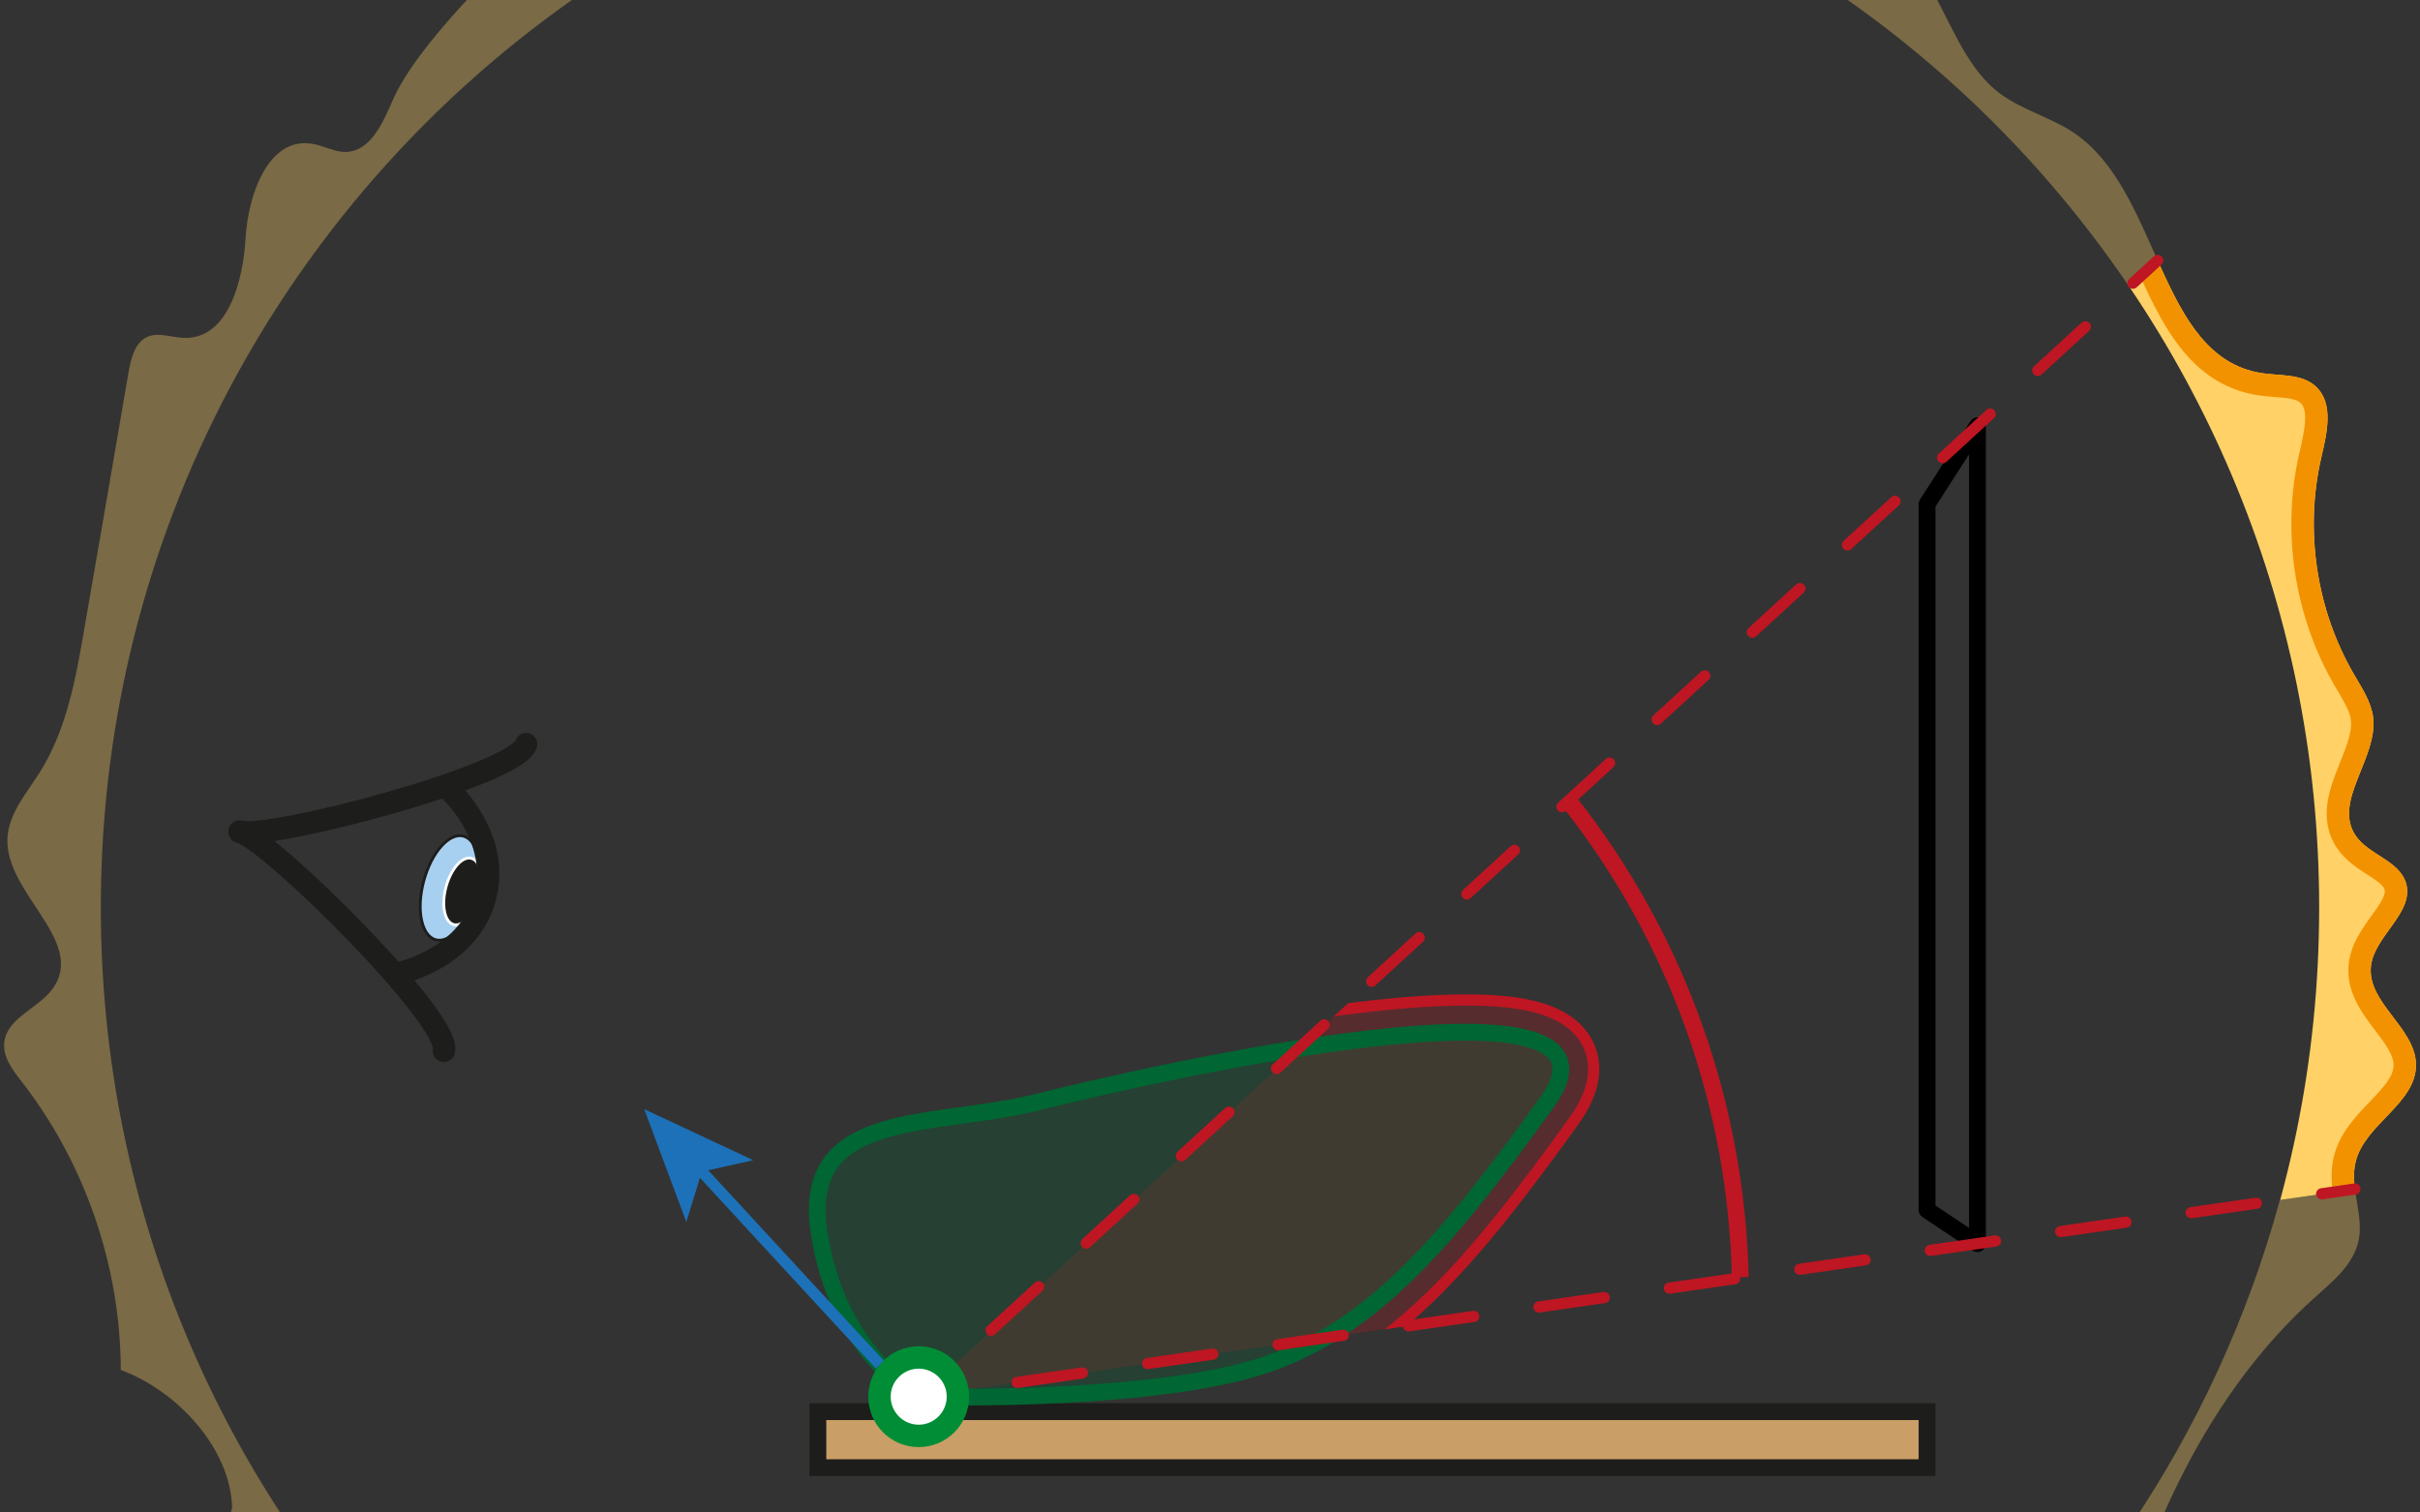 <?xml version="1.0" encoding="UTF-8" standalone="no"?>
<!-- Created with Inkscape (http://www.inkscape.org/) -->

<svg
   xmlns:dc="http://purl.org/dc/elements/1.1/"
   xmlns:cc="http://creativecommons.org/ns#"
   xmlns:rdf="http://www.w3.org/1999/02/22-rdf-syntax-ns#"
   xmlns:svg="http://www.w3.org/2000/svg"
   xmlns="http://www.w3.org/2000/svg"
   xmlns:sodipodi="http://sodipodi.sourceforge.net/DTD/sodipodi-0.dtd"
   xmlns:inkscape="http://www.inkscape.org/namespaces/inkscape"
   id="svg2"
   version="1.1"
   inkscape:version="0.91 r13725"
   xml:space="preserve"
   width="135"
   height="84.375"
   viewBox="0 0 135 84.375"
   sodipodi:docname="applications-02.svg"><rect x="0" y="0" width="135" height="84.375" fill="#333333" stroke="none"/><defs
     id="defs6"><clipPath
       clipPathUnits="userSpaceOnUse"
       id="clipPath16"><path
         d="M 41.027,5.167 108,14.849 108,34.717 101.875,60.875 41.027,5.167 Z"
         id="path18"
         inkscape:connector-curvature="0" /></clipPath><clipPath
       clipPathUnits="userSpaceOnUse"
       id="clipPath32"><path
         d="M 41.027,5.167 88.25,12 88.25,48.5 41.027,5.167 Z"
         id="path34"
         inkscape:connector-curvature="0" /></clipPath><clipPath
       clipPathUnits="userSpaceOnUse"
       id="clipPath40"><path
         d="m 35.061,22.872 36.063,0 0,-19.166 -36.063,0 0,19.166 z"
         id="path42"
         inkscape:connector-curvature="0" /></clipPath><clipPath
       clipPathUnits="userSpaceOnUse"
       id="clipPath62"><path
         d="m 0,67.5 108,0 L 108,0 0,0 0,67.5 Z"
         id="path64"
         inkscape:connector-curvature="0" /></clipPath><clipPath
       clipPathUnits="userSpaceOnUse"
       id="clipPath70"><path
         d="m 36.472,21.433 33.186,0 0,-16.286 -33.186,0 0,16.286 z"
         id="path72"
         inkscape:connector-curvature="0" /></clipPath><clipPath
       clipPathUnits="userSpaceOnUse"
       id="clipPath134"><path
         d="m 0.183,79.52 105.131,0 0,-106.962 -105.131,0 0,106.962 z"
         id="path136"
         inkscape:connector-curvature="0" /></clipPath><clipPath
       clipPathUnits="userSpaceOnUse"
       id="clipPath182"><path
         d="m 39.797,10.068 5,0 0,6.603 -5,0 0,-6.603 z"
         id="path184"
         inkscape:connector-curvature="0" /></clipPath><clipPath
       clipPathUnits="userSpaceOnUse"
       id="clipPath198"><path
         d="m 32.014,5.107 2.994,0 0,2.973 -2.994,0 0,-2.973 z"
         id="path200"
         inkscape:connector-curvature="0" /></clipPath><clipPath
       clipPathUnits="userSpaceOnUse"
       id="clipPath210"><path
         d="m 0,67.5 108,0 L 108,0 0,0 0,67.5 Z"
         id="path212"
         inkscape:connector-curvature="0" /></clipPath><clipPath
       clipPathUnits="userSpaceOnUse"
       id="clipPath230"><path
         d="m 11.462,33.617 3,0 0,3.001 -3,0 0,-3.001 z"
         id="path232"
         inkscape:connector-curvature="0" /></clipPath><clipPath
       clipPathUnits="userSpaceOnUse"
       id="clipPath242"><path
         d="m 76.348,22.492 5.999,0 0,6 -5.999,0 0,-6 z"
         id="path244"
         inkscape:connector-curvature="0" /></clipPath><clipPath
       clipPathUnits="userSpaceOnUse"
       id="clipPath258"><path
         d="m 0,67.5 108,0 L 108,0 0,0 0,67.5 Z"
         id="path260"
         inkscape:connector-curvature="0" /></clipPath><clipPath
       clipPathUnits="userSpaceOnUse"
       id="clipPath274"><path
         d="m 19.798,41.004 58.752,0 0,14.992 -58.752,0 0,-14.992 z"
         id="path276"
         inkscape:connector-curvature="0" /></clipPath><clipPath
       clipPathUnits="userSpaceOnUse"
       id="clipPath378"><path
         d="m 0,67.5 108,0 L 108,0 0,0 0,67.5 Z"
         id="path380"
         inkscape:connector-curvature="0" /></clipPath></defs><sodipodi:namedview
     pagecolor="#ffffff"
     bordercolor="#666666"
     borderopacity="1"
     objecttolerance="10"
     gridtolerance="10"
     guidetolerance="10"
     inkscape:pageopacity="0"
     inkscape:pageshadow="2"
     inkscape:window-width="1280"
     inkscape:window-height="707"
     id="namedview4"
     showgrid="false"
     inkscape:zoom="2.797037"
     inkscape:cx="67.5"
     inkscape:cy="42.1875"
     inkscape:window-x="0"
     inkscape:window-y="1"
     inkscape:window-maximized="1"
     inkscape:current-layer="g10" /><g
     id="g10"
     inkscape:groupmode="layer"
     inkscape:label="applications-diagram-2"
     transform="matrix(1.25,0,0,-1.25,0,84.375)"><g
       id="g12"><g
         id="g14"
         clip-path="url(#clipPath16)"><g
           id="g20"
           transform="translate(53.99,-22.5)"><path
             d="M 0,0 C -27.34,0 -49.49,22.16 -49.49,49.5 -49.49,76.84 -27.34,99 0,99 27.34,99 49.51,76.84 49.51,49.5 49.51,22.16 27.34,0 0,0 m 51.14,38.16 c 0.42,1.69 2.719,2.6 2.69,4.34 -0.03,1.64 -2.181,2.74 -2.011,4.37 0.151,1.38 1.971,2.41 1.561,3.74 -0.32,1 -1.68,1.24 -2.26,2.12 -0.99,1.53 1.01,3.43 0.8,5.25 -0.09,0.7 -0.5,1.31 -0.86,1.93 -1.68,2.89 -2.21,6.43 -1.451,9.69 0.25,1.08 0.571,2.41 -0.259,3.16 -0.621,0.57 -1.58,0.46 -2.42,0.59 -4.63,0.74 -4.47,8.08 -8.361,10.72 -1.069,0.72 -2.389,1.03 -3.399,1.83 -2.391,1.88 -2.63,6.04 -5.51,7.04 -1.46,0.5 -3.16,-0.05 -4.56,0.59 -2.17,0.99 -2.661,4.33 -4.97,4.93 -1.83,0.48 -3.62,-1.13 -5.51,-1.03 -2.28,0.13 -3.74,2.64 -5.94,3.28 -1.85,0.53 -3.79,-0.36 -5.71,-0.52 -3.83,-0.33 -7.491,2.25 -11.3,1.77 -3.65,-0.46 -7.22,-3.63 -10.54,-2.07 -0.72,0.34 -1.41,0.9 -2.2,0.81 -1.19,-0.14 -1.66,-1.56 -2.21,-2.63 -1.56,-3.05 -8.04,-6.21 -8.04,-6.21 0,0 -4.09,-3.83 -5.17,-6.39 -0.43,-0.99 -0.98,-2.22 -2.06,-2.25 -0.54,-0.01 -1.02,0.3 -1.55,0.37 -1.921,0.28 -2.82,-2.28 -2.93,-4.21 -0.11,-1.94 -0.79,-4.5 -2.72,-4.46 -0.56,0.01 -1.15,0.27 -1.66,0.05 -0.56,-0.25 -0.73,-0.96 -0.84,-1.56 -0.65,-3.81 -1.31,-7.62 -1.97,-11.43 -0.38,-2.23 -0.79,-4.53 -1.99,-6.44 -0.6,-0.95 -1.41,-1.86 -1.45,-2.98 -0.08,-2.39 3.35,-4.46 2.13,-6.52 -0.59,-1.01 -2.15,-1.4 -2.27,-2.57 -0.07,-0.66 0.39,-1.24 0.8,-1.77 2.82,-3.64 4.39,-8.23 4.4,-12.84 2.51,-0.92 4.91,-3.5 4.97,-6.17 -0.94,-2.54 0.44,-5.39 2.32,-7.35 2.289,-2.39 5.59,-4.49 5.7,-7.8 4.14,1.52 9.19,0.12 11.95,-3.34 0.49,-0.61 0.91,-1.28 1.52,-1.78 0.52,-0.42 1.13,-0.68 1.74,-0.94 5.02,-0.63 8.91,-3.6 11.75,-3.22 3.05,0.41 9.36,-0.71 14.06,-0.55 2.279,0.08 4.39,-2.86 5.619,-2.64 1.241,0.22 1.921,4.05 4.16,4.88 3.931,1.46 11.801,4.38 11.801,4.38 0,0 2.05,0.78 2.73,1.61 1.059,1.3 1.02,3.43 2.45,4.31 2.09,1.27 4.16,0.32 6.46,1.13 2.09,0.72 1.01,1.47 1.5,3.62 1.519,6.55 4.47,12.89 9.2,17.11 0.81,0.72 1.72,1.47 1.94,2.53 0.24,1.16 -0.42,2.37 -0.13,3.52"
             style="fill:#ffd166;fill-opacity:1;fill-rule:nonzero;stroke:none"
             id="path22"
             inkscape:connector-curvature="0" /></g><g
           id="g24"
           transform="translate(46.635,79.519)"><path
             d="m 0,0 c -0.324,0 -0.648,-0.019 -0.975,-0.06 -2.939,-0.37 -5.826,-2.498 -8.573,-2.498 -0.664,0 -1.32,0.124 -1.967,0.429 -0.667,0.315 -1.309,0.819 -2.029,0.819 -0.056,0 -0.113,-0.003 -0.171,-0.009 -1.19,-0.14 -1.66,-1.56 -2.21,-2.631 -1.56,-3.05 -8.04,-6.21 -8.04,-6.21 0,0 -4.09,-3.829 -5.17,-6.389 -0.43,-0.991 -0.98,-2.221 -2.06,-2.251 l -0.025,0 c -0.53,0 -1.003,0.301 -1.525,0.37 -0.097,0.015 -0.193,0.022 -0.285,0.022 -1.724,0 -2.54,-2.4 -2.645,-4.232 -0.109,-1.924 -0.78,-4.46 -2.675,-4.46 l -0.045,0 c -0.394,0.007 -0.804,0.139 -1.189,0.139 -0.162,0 -0.32,-0.023 -0.471,-0.089 -0.56,-0.25 -0.73,-0.96 -0.84,-1.559 -0.65,-3.811 -1.31,-7.62 -1.97,-11.43 -0.38,-2.231 -0.79,-4.53 -1.989,-6.44 -0.601,-0.951 -1.411,-1.861 -1.451,-2.981 -0.08,-2.39 3.35,-4.46 2.13,-6.519 -0.59,-1.01 -2.15,-1.401 -2.27,-2.571 -0.07,-0.66 0.39,-1.239 0.8,-1.769 2.82,-3.641 4.39,-8.231 4.4,-12.84 2.51,-0.92 4.91,-3.5 4.97,-6.17 -0.94,-2.54 0.44,-5.391 2.32,-7.351 2.29,-2.389 5.59,-4.49 5.7,-7.799 1.122,0.412 2.312,0.609 3.504,0.609 3.206,0 6.435,-1.427 8.446,-3.949 0.49,-0.611 0.91,-1.281 1.52,-1.781 0.52,-0.42 1.13,-0.679 1.74,-0.939 4.72,-0.593 8.441,-3.254 11.23,-3.254 0.177,0 0.351,0.011 0.52,0.033 0.478,0.065 1.035,0.091 1.653,0.091 3.066,0 7.636,-0.656 11.435,-0.656 0.331,0 0.654,0.005 0.973,0.015 0.03,0.001 0.06,0.002 0.091,0.002 2.163,0 4.164,-2.653 5.392,-2.653 0.047,0 0.092,0.004 0.136,0.012 1.24,0.22 1.921,4.05 4.16,4.88 3.931,1.46 11.801,4.38 11.801,4.38 0,0 2.05,0.78 2.729,1.61 1.06,1.3 1.021,3.43 2.45,4.309 2.09,1.27 4.161,0.321 6.46,1.13 2.09,0.72 1.01,1.47 1.5,3.62 1.52,6.55 4.47,12.89 9.201,17.111 0.809,0.72 1.719,1.47 1.939,2.529 0.24,1.16 -0.42,2.37 -0.13,3.521 0.42,1.689 2.72,2.599 2.691,4.339 -0.031,1.64 -2.181,2.741 -2.011,4.371 0.15,1.379 1.971,2.41 1.56,3.74 -0.32,1 -1.679,1.239 -2.259,2.12 -0.991,1.529 1.009,3.43 0.799,5.25 -0.089,0.699 -0.5,1.31 -0.86,1.93 -1.68,2.889 -2.21,6.429 -1.45,9.689 0.25,1.08 0.57,2.41 -0.26,3.16 -0.62,0.571 -1.58,0.46 -2.42,0.59 -4.63,0.74 -4.47,8.08 -8.36,10.72 -1.07,0.721 -2.39,1.031 -3.4,1.83 -2.39,1.881 -2.629,6.04 -5.509,7.04 -1.46,0.5 -3.161,-0.049 -4.561,0.591 -2.17,0.989 -2.66,4.329 -4.97,4.929 -0.238,0.063 -0.476,0.09 -0.714,0.09 -1.529,0 -3.042,-1.124 -4.625,-1.124 -0.056,0 -0.114,0.001 -0.17,0.005 -2.281,0.13 -3.741,2.639 -5.941,3.279 -0.416,0.12 -0.837,0.167 -1.261,0.167 -1.461,0 -2.961,-0.563 -4.449,-0.687 C 10.094,-1.85 9.862,-1.859 9.633,-1.859 6.378,-1.859 3.233,0 0,0 m 0,-1 c 1.472,0 2.953,-0.431 4.521,-0.887 1.642,-0.478 3.339,-0.972 5.112,-0.972 0.263,0 0.524,0.011 0.775,0.033 0.718,0.06 1.417,0.208 2.093,0.352 0.803,0.17 1.561,0.331 2.273,0.331 0.363,0 0.686,-0.042 0.982,-0.127 0.798,-0.231 1.532,-0.812 2.309,-1.427 1.068,-0.844 2.279,-1.801 3.857,-1.891 0.075,-0.004 0.15,-0.006 0.224,-0.006 0.975,0 1.85,0.32 2.696,0.63 0.693,0.254 1.348,0.494 1.929,0.494 0.165,0 0.315,-0.018 0.462,-0.057 0.85,-0.221 1.416,-1.083 2.073,-2.08 0.679,-1.035 1.45,-2.206 2.733,-2.792 0.94,-0.43 1.937,-0.434 2.815,-0.439 0.673,-0.003 1.308,-0.006 1.834,-0.186 1.235,-0.429 1.885,-1.722 2.638,-3.219 0.668,-1.328 1.36,-2.701 2.578,-3.66 0.649,-0.514 1.363,-0.836 2.052,-1.147 0.512,-0.231 0.995,-0.45 1.407,-0.727 1.487,-1.009 2.359,-2.971 3.201,-4.869 1.204,-2.71 2.448,-5.513 5.568,-6.012 0.244,-0.037 0.497,-0.058 0.75,-0.077 0.485,-0.038 0.943,-0.074 1.153,-0.267 0.384,-0.347 0.142,-1.391 -0.044,-2.19 -0.818,-3.51 -0.25,-7.308 1.56,-10.419 l 0.146,-0.25 c 0.275,-0.464 0.534,-0.902 0.585,-1.293 0.062,-0.537 -0.204,-1.194 -0.484,-1.889 -0.447,-1.108 -1.005,-2.487 -0.157,-3.797 0.374,-0.567 0.902,-0.907 1.368,-1.207 0.363,-0.233 0.706,-0.454 0.77,-0.657 0.077,-0.25 -0.178,-0.632 -0.579,-1.187 -0.433,-0.6 -0.925,-1.28 -1.019,-2.155 -0.129,-1.239 0.6,-2.196 1.186,-2.966 0.416,-0.547 0.81,-1.063 0.819,-1.525 0.008,-0.497 -0.396,-0.955 -1.062,-1.65 -0.63,-0.657 -1.343,-1.401 -1.599,-2.428 -0.2,-0.793 -0.073,-1.547 0.038,-2.212 0.083,-0.498 0.162,-0.968 0.083,-1.35 -0.139,-0.671 -0.79,-1.246 -1.477,-1.854 l -0.149,-0.132 c -5.647,-5.038 -8.288,-12.368 -9.51,-17.634 -0.192,-0.843 -0.177,-1.505 -0.166,-1.988 0.005,-0.215 0.01,-0.511 -0.02,-0.58 -10e-4,-0.002 -0.1,-0.135 -0.671,-0.331 -0.862,-0.304 -1.715,-0.317 -2.618,-0.329 -1.232,-0.019 -2.63,-0.039 -4.034,-0.893 -1.125,-0.692 -1.547,-1.86 -1.92,-2.892 -0.227,-0.628 -0.441,-1.221 -0.779,-1.635 -0.347,-0.424 -1.585,-1.033 -2.305,-1.307 0,0 -7.87,-2.92 -11.8,-4.38 -1.6,-0.593 -2.482,-2.206 -3.19,-3.502 -0.245,-0.447 -0.604,-1.103 -0.82,-1.311 -0.288,0.091 -0.897,0.537 -1.312,0.841 -1.095,0.799 -2.458,1.796 -4.018,1.796 l -0.126,-0.003 c -0.306,-0.009 -0.619,-0.014 -0.938,-0.014 -1.96,0 -4.132,0.179 -6.231,0.351 -1.91,0.157 -3.712,0.305 -5.204,0.305 -0.703,0 -1.287,-0.032 -1.785,-0.1 -0.122,-0.016 -0.253,-0.024 -0.388,-0.024 -1.153,0 -2.621,0.581 -4.32,1.254 -1.939,0.768 -4.132,1.637 -6.644,1.974 -0.514,0.219 -0.996,0.435 -1.372,0.739 -0.355,0.291 -0.656,0.69 -0.974,1.113 -0.132,0.175 -0.263,0.35 -0.398,0.517 -2.161,2.709 -5.61,4.326 -9.228,4.326 -0.919,0 -1.817,-0.106 -2.681,-0.317 -0.583,2.326 -2.476,4.072 -4.176,5.64 -0.579,0.534 -1.125,1.038 -1.625,1.56 -1.549,1.614 -2.914,4.12 -2.104,6.31 l 0.066,0.179 -0.004,0.191 c -0.068,3.027 -2.511,5.653 -4.981,6.817 -0.152,4.619 -1.773,9.136 -4.621,12.812 -0.268,0.346 -0.6,0.775 -0.573,1.027 0.025,0.243 0.4,0.525 0.798,0.824 0.464,0.348 0.991,0.745 1.338,1.338 0.996,1.681 -0.054,3.273 -0.897,4.552 -0.55,0.835 -1.119,1.699 -1.094,2.442 0.021,0.599 0.442,1.215 0.887,1.867 0.14,0.204 0.279,0.408 0.41,0.616 1.33,2.118 1.755,4.608 2.129,6.802 l 0.013,0.075 c 0.656,3.785 1.311,7.572 1.955,11.345 0.119,0.653 0.228,0.799 0.251,0.822 10e-4,0 0.02,0.007 0.076,0.007 0.113,0 0.271,-0.027 0.438,-0.056 0.219,-0.036 0.466,-0.078 0.73,-0.083 l 0.055,0 0.011,0 c 2.077,0 3.485,2.071 3.674,5.404 0.09,1.588 0.773,3.288 1.646,3.288 0.046,0 0.092,-0.004 0.155,-0.013 0.129,-0.017 0.296,-0.074 0.473,-0.134 0.319,-0.109 0.718,-0.245 1.182,-0.245 l 0.039,0 0.014,0.001 c 1.732,0.048 2.494,1.803 2.954,2.861 0.791,1.876 3.653,4.834 4.825,5.948 1.142,0.569 6.77,3.49 8.353,6.583 0.09,0.176 0.179,0.361 0.268,0.549 0.35,0.733 0.713,1.492 1.165,1.545 0.02,0.002 0.039,0.003 0.058,0.003 0.266,0 0.625,-0.199 1.005,-0.41 0.199,-0.11 0.397,-0.219 0.599,-0.315 0.739,-0.347 1.544,-0.523 2.392,-0.523 1.673,0 3.322,0.669 4.917,1.316 1.255,0.509 2.553,1.035 3.781,1.19 C -0.576,-1.017 -0.29,-1 0,-1"
             style="fill:#f39200;fill-opacity:1;fill-rule:nonzero;stroke:none"
             id="path26"
             inkscape:connector-curvature="0" /></g></g></g><g
       id="g28"><g
         id="g30"
         clip-path="url(#clipPath32)"><g
           id="g36"><g
             id="g38" /><g
             id="g44"><g
               clip-path="url(#clipPath40)"
               id="g46"
               style="opacity:0.25"><g
                 transform="translate(42.856,3.706)"
                 id="g48"><path
                   d="m 0,0 c -1.154,0 -1.871,0.021 -1.871,0.021 l -0.332,0.01 -0.294,0.155 c -0.176,0.091 -4.319,2.327 -5.212,8.463 -0.246,1.693 0.035,3.089 0.834,4.152 1.431,1.903 4.146,2.279 6.772,2.642 1.084,0.15 2.205,0.305 3.218,0.56 1.288,0.324 12.777,3.163 19.435,3.163 2.074,0 4.567,-0.22 5.446,-1.937 0.358,-0.697 0.541,-1.865 -0.612,-3.464 C 22.959,7.622 19.096,2.798 13.083,1.214 9.074,0.158 3.165,0 0,0"
                   style="fill:#be1622;fill-opacity:1;fill-rule:nonzero;stroke:none"
                   id="path50"
                   inkscape:connector-curvature="0" /></g></g></g></g><g
           id="g52"
           transform="translate(42.856,3.706)"><path
             d="m 0,0 c -1.154,0 -1.871,0.021 -1.871,0.021 l -0.332,0.01 -0.294,0.155 c -0.176,0.091 -4.319,2.327 -5.212,8.463 -0.246,1.693 0.035,3.089 0.834,4.152 1.431,1.903 4.146,2.279 6.772,2.642 1.084,0.15 2.205,0.305 3.218,0.56 1.288,0.324 12.777,3.163 19.435,3.163 2.074,0 4.567,-0.22 5.446,-1.937 0.358,-0.697 0.541,-1.865 -0.612,-3.464 C 22.959,7.622 19.096,2.798 13.083,1.214 9.074,0.158 3.165,0 0,0 Z"
             style="fill:none;stroke:#be1622;stroke-width:0.5;stroke-linecap:round;stroke-linejoin:round;stroke-miterlimit:10;stroke-dasharray:none;stroke-opacity:1"
             id="path54"
             inkscape:connector-curvature="0" /></g></g></g><path
       d="M 36.5,4.5 86,4.5 86,2 36.5,2 l 0,2.5 z"
       style="fill:#ca9e67;fill-opacity:1;fill-rule:nonzero;stroke:#1d1d1b;stroke-width:0.75;stroke-linecap:butt;stroke-linejoin:miter;stroke-miterlimit:10;stroke-dasharray:none;stroke-opacity:1"
       id="path56"
       inkscape:connector-curvature="0" /><g
       id="g58"><g
         id="g60"
         clip-path="url(#clipPath62)"><g
           id="g66"><g
             id="g68" /><g
             id="g74"><g
               clip-path="url(#clipPath70)"
               id="g76"
               style="opacity:0.25"><g
                 transform="translate(41,5.168)"
                 id="g78"><path
                   d="m 0,0 c 0,0 -3.658,1.916 -4.455,7.395 -0.795,5.48 5.109,4.584 9.75,5.75 4.643,1.168 27.359,6.396 22.75,0 C 23.437,6.75 19.922,2.561 14.545,1.145 9.17,-0.271 0,0 0,0"
                   style="fill:#006633;fill-opacity:1;fill-rule:nonzero;stroke:none"
                   id="path80"
                   inkscape:connector-curvature="0" /></g></g></g></g><g
           id="g82"
           transform="translate(41,5.168)"><path
             d="m 0,0 c 0,0 -3.658,1.916 -4.455,7.395 -0.795,5.48 5.109,4.584 9.75,5.75 4.643,1.168 27.359,6.396 22.75,0 C 23.437,6.75 19.922,2.561 14.545,1.145 9.17,-0.271 0,0 0,0 Z"
             style="fill:none;stroke:#006633;stroke-width:0.75;stroke-linecap:round;stroke-linejoin:round;stroke-miterlimit:10;stroke-dasharray:none;stroke-opacity:1"
             id="path84"
             inkscape:connector-curvature="0" /></g><g
           id="g86"
           transform="translate(31.144,15.405)"><path
             d="M 0,0 8.128,-8.812"
             style="fill:none;stroke:#1d71b8;stroke-width:0.5;stroke-linecap:butt;stroke-linejoin:miter;stroke-miterlimit:10;stroke-dasharray:none;stroke-opacity:1"
             id="path88"
             inkscape:connector-curvature="0" /></g><g
           id="g90"
           transform="translate(28.75,18)"><path
             d="M 0,0 1.879,-5.035 2.573,-2.789 4.867,-2.278 0,0 Z"
             style="fill:#1d71b8;fill-opacity:1;fill-rule:nonzero;stroke:none"
             id="path92"
             inkscape:connector-curvature="0" /></g><g
           id="g94"
           transform="translate(18.911,28.182)"><path
             d="M 0,0 C 0.342,1.275 1.136,2.173 1.774,2.002 2.414,1.83 2.655,0.655 2.313,-0.62 1.97,-1.898 1.174,-2.794 0.535,-2.622 -0.103,-2.451 -0.343,-1.279 0,0"
             style="fill:#a7d0f0;fill-opacity:1;fill-rule:nonzero;stroke:none"
             id="path96"
             inkscape:connector-curvature="0" /></g><g
           id="g98"
           transform="translate(18.911,28.182)"><path
             d="M 0,0 C 0.342,1.275 1.136,2.173 1.774,2.002 2.414,1.83 2.655,0.655 2.313,-0.62 1.97,-1.898 1.174,-2.794 0.535,-2.622 -0.103,-2.451 -0.343,-1.279 0,0 Z"
             style="fill:none;stroke:#1d1d1b;stroke-width:0.125;stroke-linecap:butt;stroke-linejoin:miter;stroke-miterlimit:10;stroke-dasharray:none;stroke-opacity:1"
             id="path100"
             inkscape:connector-curvature="0" /></g><g
           id="g102"
           transform="translate(19.904,27.913)"><path
             d="M 0,0 C 0.218,0.815 0.728,1.389 1.135,1.279 1.543,1.17 1.698,0.419 1.479,-0.396 1.26,-1.213 0.751,-1.784 0.344,-1.675 -0.063,-1.566 -0.219,-0.816 0,0"
             style="fill:#1d1d1b;fill-opacity:1;fill-rule:nonzero;stroke:none"
             id="path104"
             inkscape:connector-curvature="0" /></g><g
           id="g106"
           transform="translate(19.904,27.913)"><path
             d="M 0,0 C 0.218,0.815 0.728,1.389 1.135,1.279 1.543,1.17 1.698,0.419 1.479,-0.396 1.26,-1.213 0.751,-1.784 0.344,-1.675 -0.063,-1.566 -0.219,-0.816 0,0 Z"
             style="fill:none;stroke:#ffffff;stroke-width:0.125;stroke-linecap:butt;stroke-linejoin:miter;stroke-miterlimit:10;stroke-dasharray:none;stroke-opacity:1"
             id="path108"
             inkscape:connector-curvature="0" /></g><g
           id="g110"
           transform="translate(10.693,30.382)"><path
             d="M 0,0 C 1.372,-0.368 12.418,2.542 12.786,3.909"
             style="fill:none;stroke:#1d1d1b;stroke-width:1;stroke-linecap:round;stroke-linejoin:miter;stroke-miterlimit:4;stroke-dasharray:none;stroke-opacity:1"
             id="path112"
             inkscape:connector-curvature="0" /></g><g
           id="g114"
           transform="translate(10.693,30.382)"><path
             d="M 0,0 C 1.372,-0.368 9.483,-8.409 9.118,-9.779"
             style="fill:none;stroke:#1d1d1b;stroke-width:1;stroke-linecap:round;stroke-linejoin:miter;stroke-miterlimit:4;stroke-dasharray:none;stroke-opacity:1"
             id="path116"
             inkscape:connector-curvature="0" /></g><g
           id="g118"
           transform="translate(20.011,32.287)"><path
             d="M 0,0 C 0,0 2.369,-2.104 1.635,-4.841 0.901,-7.578 -2.201,-8.215 -2.201,-8.215"
             style="fill:none;stroke:#1d1d1b;stroke-width:1;stroke-linecap:round;stroke-linejoin:miter;stroke-miterlimit:4;stroke-dasharray:none;stroke-opacity:1"
             id="path120"
             inkscape:connector-curvature="0" /></g><g
           id="g122"
           transform="translate(77.665,10.502)"><path
             d="M 0,0 C -0.172,7.523 -2.712,15.053 -7.765,21.391"
             style="fill:none;stroke:#be1622;stroke-width:0.75;stroke-linecap:butt;stroke-linejoin:round;stroke-miterlimit:10;stroke-dasharray:none;stroke-opacity:1"
             id="path124"
             inkscape:connector-curvature="0" /></g><g
           id="g126"
           transform="translate(86,13.5)"><path
             d="M 0,0 0,31.5 2.25,35 2.25,-1.5 0,0 Z"
             style="fill:none;stroke:#000000;stroke-width:0.75;stroke-linecap:round;stroke-linejoin:round;stroke-miterlimit:10;stroke-dasharray:none;stroke-opacity:1"
             id="path128"
             inkscape:connector-curvature="0" /></g><g
           id="g130"><g
             id="g132" /><g
             id="g138"><g
               clip-path="url(#clipPath134)"
               id="g140"
               style="opacity:0.35"><g
                 transform="translate(101.747,13.945)"
                 id="g142"><path
                   d="m 0,0 c -5.731,-21.002 -24.937,-36.445 -47.757,-36.445 -27.34,0 -49.49,22.16 -49.49,49.5 0,27.34 22.15,49.5 49.49,49.5 17.103,0 32.181,-8.672 41.076,-21.859 l 1.262,1.156 c -0.974,2.175 -1.908,4.51 -3.769,5.773 -1.069,0.72 -2.389,1.03 -3.399,1.83 -2.391,1.88 -2.63,6.04 -5.51,7.04 -1.46,0.5 -3.16,-0.05 -4.56,0.59 -2.17,0.99 -2.66,4.33 -4.97,4.93 -1.83,0.48 -3.62,-1.13 -5.51,-1.03 -2.28,0.13 -3.74,2.64 -5.94,3.28 -1.85,0.53 -3.79,-0.36 -5.71,-0.52 -3.83,-0.33 -7.49,2.25 -11.3,1.77 -3.65,-0.46 -7.22,-3.63 -10.54,-2.07 -0.72,0.34 -1.41,0.9 -2.2,0.81 -1.19,-0.14 -1.66,-1.56 -2.21,-2.63 -1.56,-3.05 -8.04,-6.21 -8.04,-6.21 0,0 -4.09,-3.83 -5.17,-6.39 -0.43,-0.99 -0.98,-2.22 -2.06,-2.251 -0.54,-0.009 -1.02,0.301 -1.55,0.371 -1.92,0.28 -2.82,-2.281 -2.93,-4.21 -0.11,-1.94 -0.79,-4.5 -2.72,-4.46 -0.56,0.009 -1.15,0.27 -1.66,0.049 -0.56,-0.25 -0.73,-0.96 -0.84,-1.559 -0.65,-3.811 -1.31,-7.62 -1.97,-11.43 -0.38,-2.23 -0.79,-4.53 -1.99,-6.44 -0.6,-0.95 -1.41,-1.861 -1.45,-2.981 -0.08,-2.389 3.35,-4.46 2.13,-6.519 -0.59,-1.01 -2.15,-1.401 -2.27,-2.571 -0.07,-0.66 0.39,-1.239 0.8,-1.769 2.82,-3.641 4.39,-8.231 4.4,-12.84 2.51,-0.92 4.91,-3.5 4.97,-6.17 -0.94,-2.54 0.44,-5.391 2.32,-7.35 2.29,-2.39 5.59,-4.491 5.7,-7.8 4.14,1.519 9.19,0.12 11.95,-3.34 0.49,-0.61 0.91,-1.28 1.52,-1.78 0.52,-0.42 1.13,-0.68 1.74,-0.94 5.02,-0.631 8.91,-3.6 11.75,-3.221 3.05,0.411 9.36,-0.71 14.06,-0.549 2.28,0.08 4.39,-2.861 5.619,-2.64 1.241,0.22 1.921,4.05 4.161,4.88 3.93,1.46 11.8,4.38 11.8,4.38 0,0 2.05,0.78 2.73,1.61 1.059,1.3 1.02,3.43 2.45,4.31 2.09,1.269 4.16,0.32 6.46,1.13 2.09,0.719 1.01,1.469 1.5,3.62 1.52,6.549 4.47,12.889 9.2,17.11 0.81,0.72 1.72,1.47 1.94,2.529 0.156,0.753 -0.065,1.527 -0.161,2.29 L 0,0 Z"
                   style="fill:#ffd166;fill-opacity:1;fill-rule:nonzero;stroke:none"
                   id="path144"
                   inkscape:connector-curvature="0" /></g></g></g></g><g
           id="g146"
           transform="translate(41,5.168)"><path
             d="M 0,0 1.105,1.014"
             style="fill:none;stroke:#be1622;stroke-width:0.5;stroke-linecap:round;stroke-linejoin:miter;stroke-miterlimit:10;stroke-dasharray:none;stroke-opacity:1"
             id="path148"
             inkscape:connector-curvature="0" /></g><g
           id="g150"
           transform="translate(44.229,8.129)"><path
             d="M 0,0 49.897,45.76"
             style="fill:none;stroke:#be1622;stroke-width:0.5;stroke-linecap:round;stroke-linejoin:miter;stroke-miterlimit:10;stroke-dasharray:2.881, 2.881;stroke-dashoffset:0;stroke-opacity:1"
             id="path152"
             inkscape:connector-curvature="0" /></g><g
           id="g154"
           transform="translate(95.188,54.862)"><path
             d="M 0,0 1.105,1.014"
             style="fill:none;stroke:#be1622;stroke-width:0.5;stroke-linecap:round;stroke-linejoin:miter;stroke-miterlimit:10;stroke-dasharray:none;stroke-opacity:1"
             id="path156"
             inkscape:connector-curvature="0" /></g><g
           id="g158"
           transform="translate(41,5.168)"><path
             d="M 0,0 1.484,0.215"
             style="fill:none;stroke:#be1622;stroke-width:0.5;stroke-linecap:round;stroke-linejoin:miter;stroke-miterlimit:10;stroke-dasharray:none;stroke-opacity:1"
             id="path160"
             inkscape:connector-curvature="0" /></g><g
           id="g162"
           transform="translate(45.395,5.804)"><path
             d="M 0,0 56.763,8.207"
             style="fill:none;stroke:#be1622;stroke-width:0.5;stroke-linecap:round;stroke-linejoin:miter;stroke-miterlimit:10;stroke-dasharray:2.941, 2.941;stroke-dashoffset:0;stroke-opacity:1"
             id="path164"
             inkscape:connector-curvature="0" /></g><g
           id="g166"
           transform="translate(103.613,14.222)"><path
             d="M 0,0 1.484,0.215"
             style="fill:none;stroke:#be1622;stroke-width:0.5;stroke-linecap:round;stroke-linejoin:miter;stroke-miterlimit:10;stroke-dasharray:none;stroke-opacity:1"
             id="path168"
             inkscape:connector-curvature="0" /></g><g
           id="g170"
           transform="translate(41,3.418)"><path
             d="M 0,0 C -0.965,0 -1.75,0.786 -1.75,1.752 -1.75,2.716 -0.965,3.5 0,3.5 0.965,3.5 1.75,2.716 1.75,1.752 1.75,0.786 0.965,0 0,0"
             style="fill:#ffffff;fill-opacity:1;fill-rule:nonzero;stroke:none"
             id="path172"
             inkscape:connector-curvature="0" /></g><g
           id="g174"
           transform="translate(41,7.418)"><path
             d="m 0,0 c -1.242,0 -2.25,-1.008 -2.25,-2.248 0,-1.246 1.008,-2.252 2.25,-2.252 1.242,0 2.25,1.006 2.25,2.252 C 2.25,-1.008 1.242,0 0,0 M 0,-1 C 0.689,-1 1.25,-1.56 1.25,-2.248 1.25,-2.938 0.689,-3.5 0,-3.5 c -0.689,0 -1.25,0.562 -1.25,1.252 C -1.25,-1.56 -0.689,-1 0,-1"
             style="fill:#008d36;fill-opacity:1;fill-rule:nonzero;stroke:none"
             id="path176"
             inkscape:connector-curvature="0" /></g></g></g></g></svg>